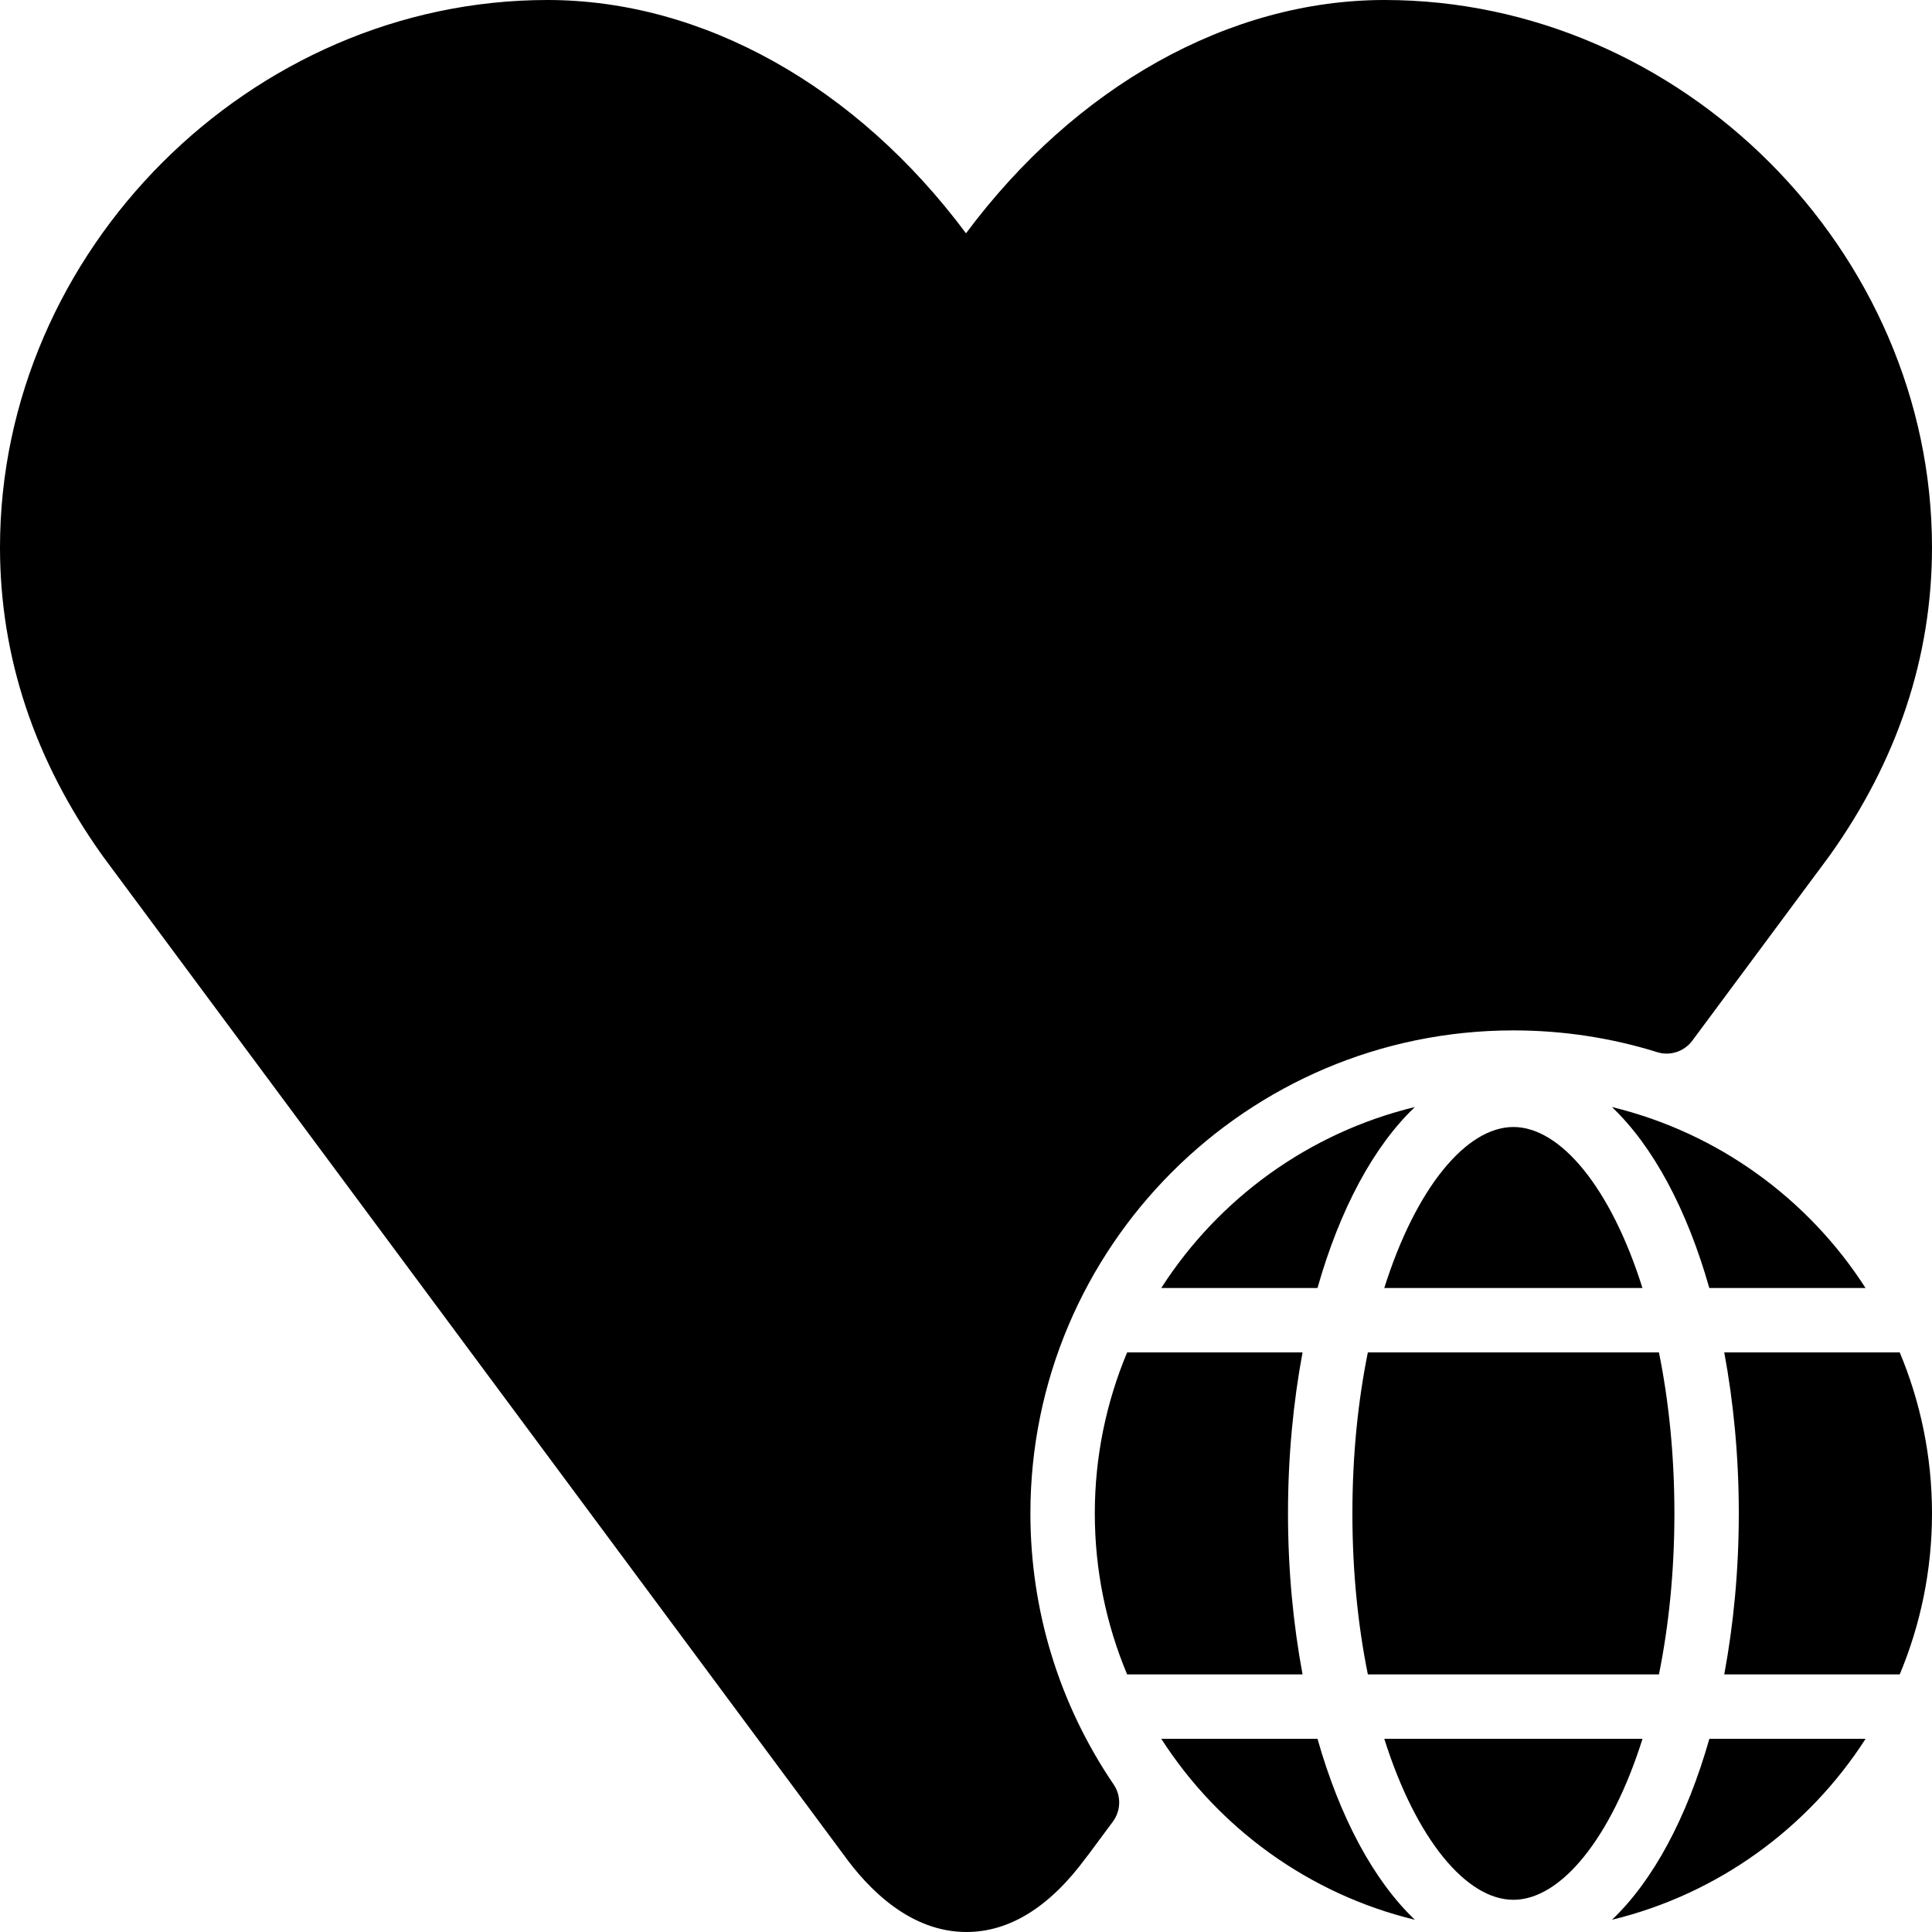 <?xml version="1.0" encoding="iso-8859-1"?>
<!-- Generator: Adobe Illustrator 19.0.0, SVG Export Plug-In . SVG Version: 6.00 Build 0)  -->
<svg version="1.1" id="Layer_1" xmlns="http://www.w3.org/2000/svg" xmlns:xlink="http://www.w3.org/1999/xlink" x="0px" y="0px"
	 viewBox="0 0 30 30" style="enable-background:new 0 0 30 30;" xml:space="preserve">
<g>
	<g>
		<path d="M28.968,20c-0.891-1.387-2.292-2.411-3.938-2.81c0.639,0.608,1.165,1.587,1.512,2.81H28.968z M23.5,17.5
			c-0.731,0-1.514,0.944-2.005,2.5h4.009C25.014,18.444,24.231,17.5,23.5,17.5z M25.76,26c0.151-0.746,0.24-1.586,0.24-2.5
			s-0.089-1.754-0.24-2.5h-4.52C21.089,21.746,21,22.586,21,23.5s0.089,1.754,0.24,2.5H25.76z M16,23.5c0-4.136,3.364-7.5,7.5-7.5
			c0.76,0,1.511,0.113,2.23,0.337c0.201,0.065,0.424-0.008,0.55-0.18l2.127-2.866C29.464,11.812,30,10.199,30,8.5
			C30,3.893,26.107,0,21.5,0c-2.416,0-4.802,1.342-6.5,3.623C13.302,1.342,10.916,0,8.5,0C3.893,0,0,3.893,0,8.5
			c0,1.699,0.536,3.312,1.599,4.798l11.494,15.493C13.488,29.343,14.14,30,15.007,30c0.673,0,1.299-0.392,1.863-1.163
			c0.011-0.013,0.021-0.025,0.031-0.039l0.379-0.511c0.127-0.171,0.132-0.403,0.012-0.579C16.447,26.464,16,25.009,16,23.5z
			 M18.032,20h2.426c0.347-1.224,0.873-2.202,1.512-2.81C20.323,17.589,18.922,18.613,18.032,20z M20,23.5
			c0-0.886,0.082-1.726,0.226-2.5h-2.724C17.18,21.77,17,22.614,17,23.5s0.179,1.73,0.502,2.5h2.724
			C20.082,25.226,20,24.386,20,23.5z M25.031,29.81c1.646-0.4,3.047-1.424,3.938-2.81h-2.426
			C26.195,28.224,25.67,29.202,25.031,29.81z M26.774,21C26.918,21.774,27,22.614,27,23.5s-0.082,1.726-0.226,2.5h2.725
			C29.821,25.23,30,24.386,30,23.5s-0.179-1.73-0.501-2.5H26.774z M21.495,27c0.491,1.556,1.273,2.5,2.005,2.5
			s1.514-0.944,2.005-2.5H21.495z M18.032,27c0.891,1.387,2.292,2.411,3.938,2.81c-0.639-0.608-1.165-1.587-1.512-2.81H18.032z"/>
	</g>
</g>
</svg>
